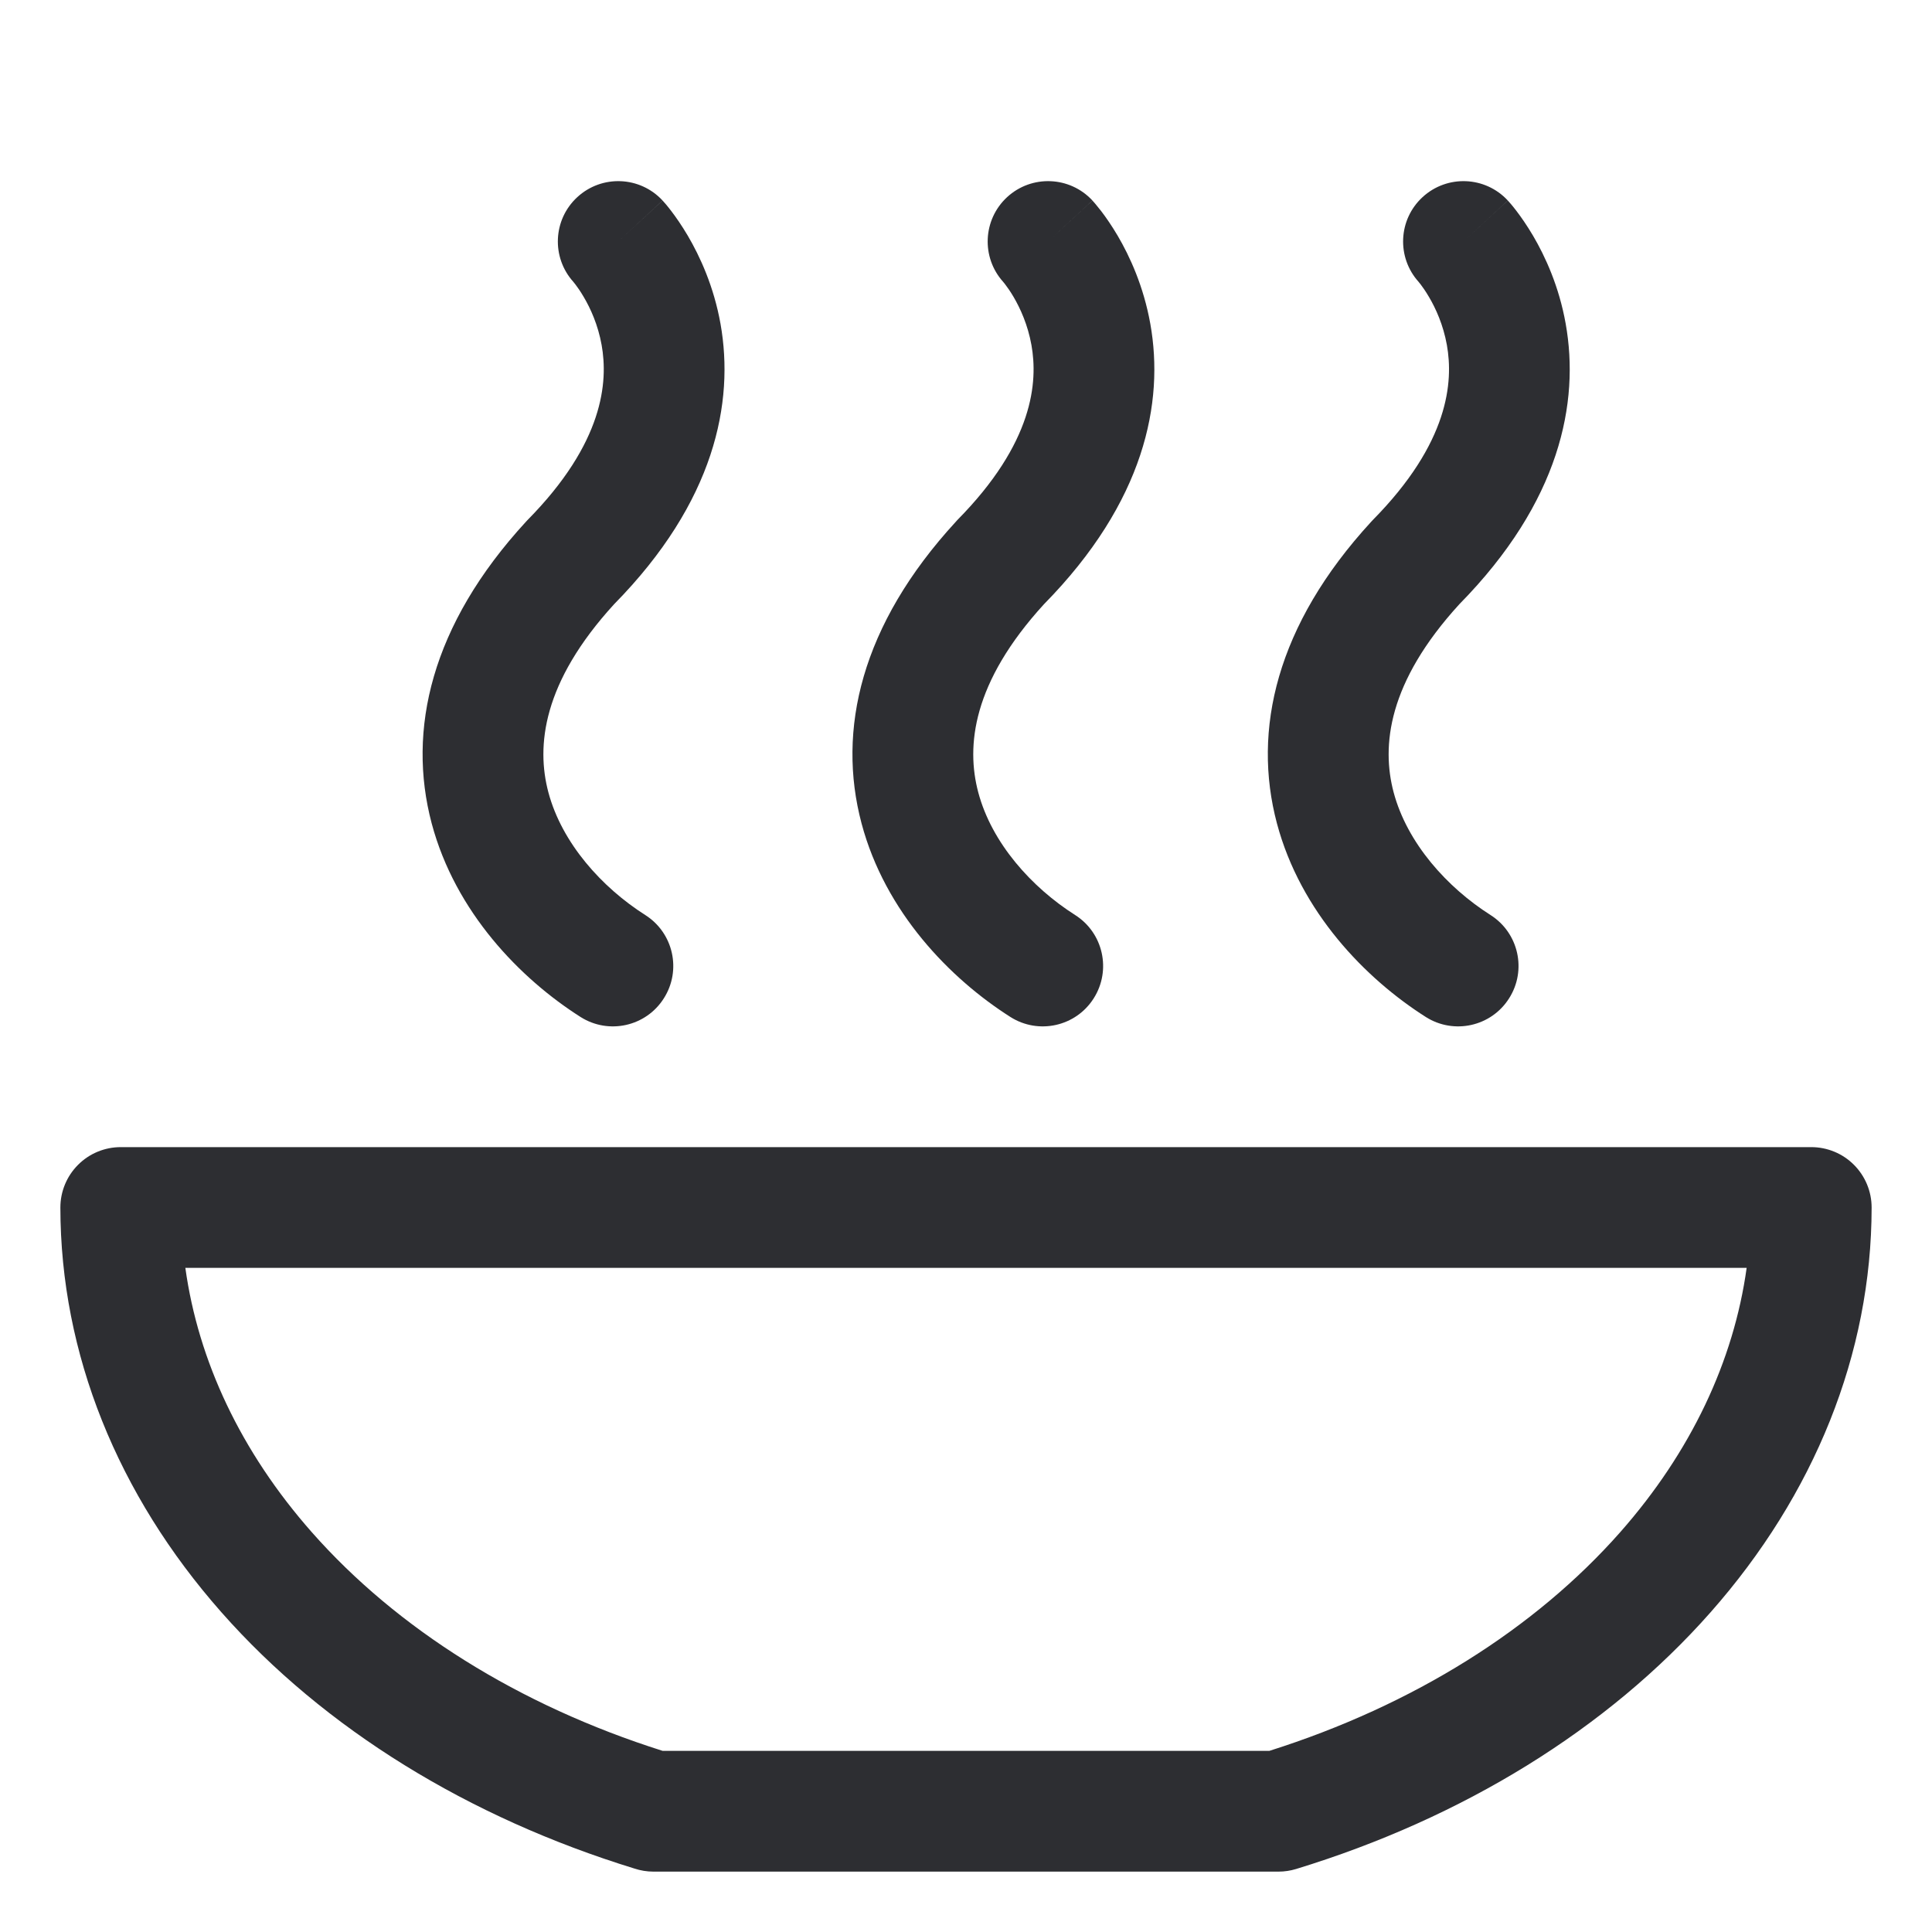 <svg width="32" height="32" viewBox="0 0 32 32" fill="none" xmlns="http://www.w3.org/2000/svg">
    <path fill-rule="evenodd" clip-rule="evenodd" d="M1.293 19.293C1.48 19.105 1.735 19 2 19H30C30.265 19 30.52 19.105 30.707 19.293C30.895 19.481 31 19.735 31 20.001C30.998 22.425 30.05 24.759 28.333 26.704C26.621 28.644 24.222 30.114 21.469 30.956C21.374 30.985 21.275 31 21.176 31H10.824C10.714 31 10.608 30.982 10.508 30.949C7.765 30.105 5.374 28.639 3.667 26.704C1.95 24.759 1.002 22.425 1 20.001C1 19.735 1.105 19.481 1.293 19.293ZM10.976 29H21.024C23.414 28.244 25.427 26.974 26.834 25.38C28.01 24.047 28.716 22.542 28.93 21H3.07C3.284 22.542 3.99 24.047 5.166 25.38C6.573 26.974 8.586 28.244 10.976 29Z" fill="#2D2E32" />
    <path fill-rule="evenodd" clip-rule="evenodd" d="M16.68 3.266C17.086 2.891 17.719 2.916 18.094 3.321L17.373 3.987C18.094 3.321 18.094 3.322 18.095 3.322L18.096 3.323L18.098 3.326L18.102 3.331L18.114 3.344C18.123 3.354 18.134 3.366 18.146 3.381C18.171 3.411 18.203 3.45 18.241 3.499C18.315 3.596 18.411 3.733 18.512 3.904C18.713 4.246 18.942 4.743 19.053 5.364C19.285 6.666 18.961 8.31 17.292 10.007C16.105 11.305 15.999 12.357 16.203 13.124C16.427 13.967 17.09 14.7 17.808 15.156C18.274 15.452 18.411 16.07 18.115 16.536C17.819 17.003 17.201 17.14 16.735 16.844C15.736 16.209 14.661 15.108 14.27 13.638C13.859 12.093 14.258 10.353 15.831 8.642C15.839 8.633 15.847 8.624 15.855 8.615C17.123 7.332 17.192 6.323 17.084 5.715C17.024 5.38 16.899 5.107 16.788 4.918C16.733 4.824 16.683 4.755 16.651 4.713C16.636 4.692 16.624 4.679 16.619 4.673C16.618 4.672 16.618 4.671 16.617 4.67C16.25 4.264 16.278 3.638 16.68 3.266Z" fill="#2D2E32" />
    <path fill-rule="evenodd" clip-rule="evenodd" d="M23.561 3.266C23.967 2.891 24.599 2.916 24.974 3.321L24.253 3.987C24.974 3.321 24.974 3.322 24.975 3.322L24.976 3.323L24.978 3.326L24.983 3.331L24.994 3.344C25.003 3.354 25.014 3.366 25.027 3.381C25.052 3.411 25.084 3.45 25.121 3.499C25.195 3.596 25.291 3.733 25.392 3.904C25.593 4.246 25.823 4.743 25.933 5.364C26.165 6.666 25.841 8.31 24.172 10.007C22.985 11.305 22.879 12.357 23.083 13.124C23.308 13.967 23.97 14.7 24.688 15.156C25.154 15.452 25.292 16.07 24.995 16.536C24.699 17.003 24.081 17.14 23.615 16.844C22.616 16.209 21.542 15.108 21.15 13.638C20.739 12.093 21.138 10.353 22.711 8.642C22.719 8.633 22.727 8.624 22.736 8.615C24.003 7.332 24.073 6.323 23.965 5.715C23.905 5.38 23.78 5.107 23.668 4.918C23.613 4.824 23.564 4.755 23.532 4.713C23.516 4.692 23.505 4.679 23.5 4.673C23.499 4.672 23.498 4.671 23.498 4.67C23.131 4.264 23.158 3.638 23.561 3.266Z" fill="#2D2E32" />
    <path fill-rule="evenodd" clip-rule="evenodd" d="M9.561 3.266C9.967 2.891 10.599 2.916 10.974 3.321L10.254 3.987C10.974 3.321 10.975 3.322 10.975 3.322L10.976 3.323L10.978 3.326L10.983 3.331L10.994 3.344C11.003 3.354 11.014 3.366 11.027 3.381C11.052 3.411 11.084 3.45 11.121 3.499C11.195 3.596 11.291 3.733 11.392 3.904C11.593 4.246 11.823 4.743 11.934 5.364C12.165 6.666 11.841 8.31 10.172 10.007C8.985 11.305 8.879 12.357 9.083 13.124C9.308 13.967 9.97 14.7 10.688 15.156C11.154 15.452 11.292 16.07 10.995 16.536C10.699 17.003 10.081 17.14 9.615 16.844C8.616 16.209 7.542 15.108 7.15 13.638C6.74 12.093 7.138 10.353 8.711 8.642C8.719 8.633 8.727 8.624 8.736 8.615C10.003 7.332 10.073 6.323 9.965 5.715C9.905 5.38 9.78 5.107 9.668 4.918C9.613 4.824 9.564 4.755 9.532 4.713C9.516 4.692 9.505 4.679 9.5 4.673C9.499 4.672 9.498 4.671 9.498 4.67C9.131 4.264 9.158 3.638 9.561 3.266Z" fill="#2D2E32" />
</svg>
    